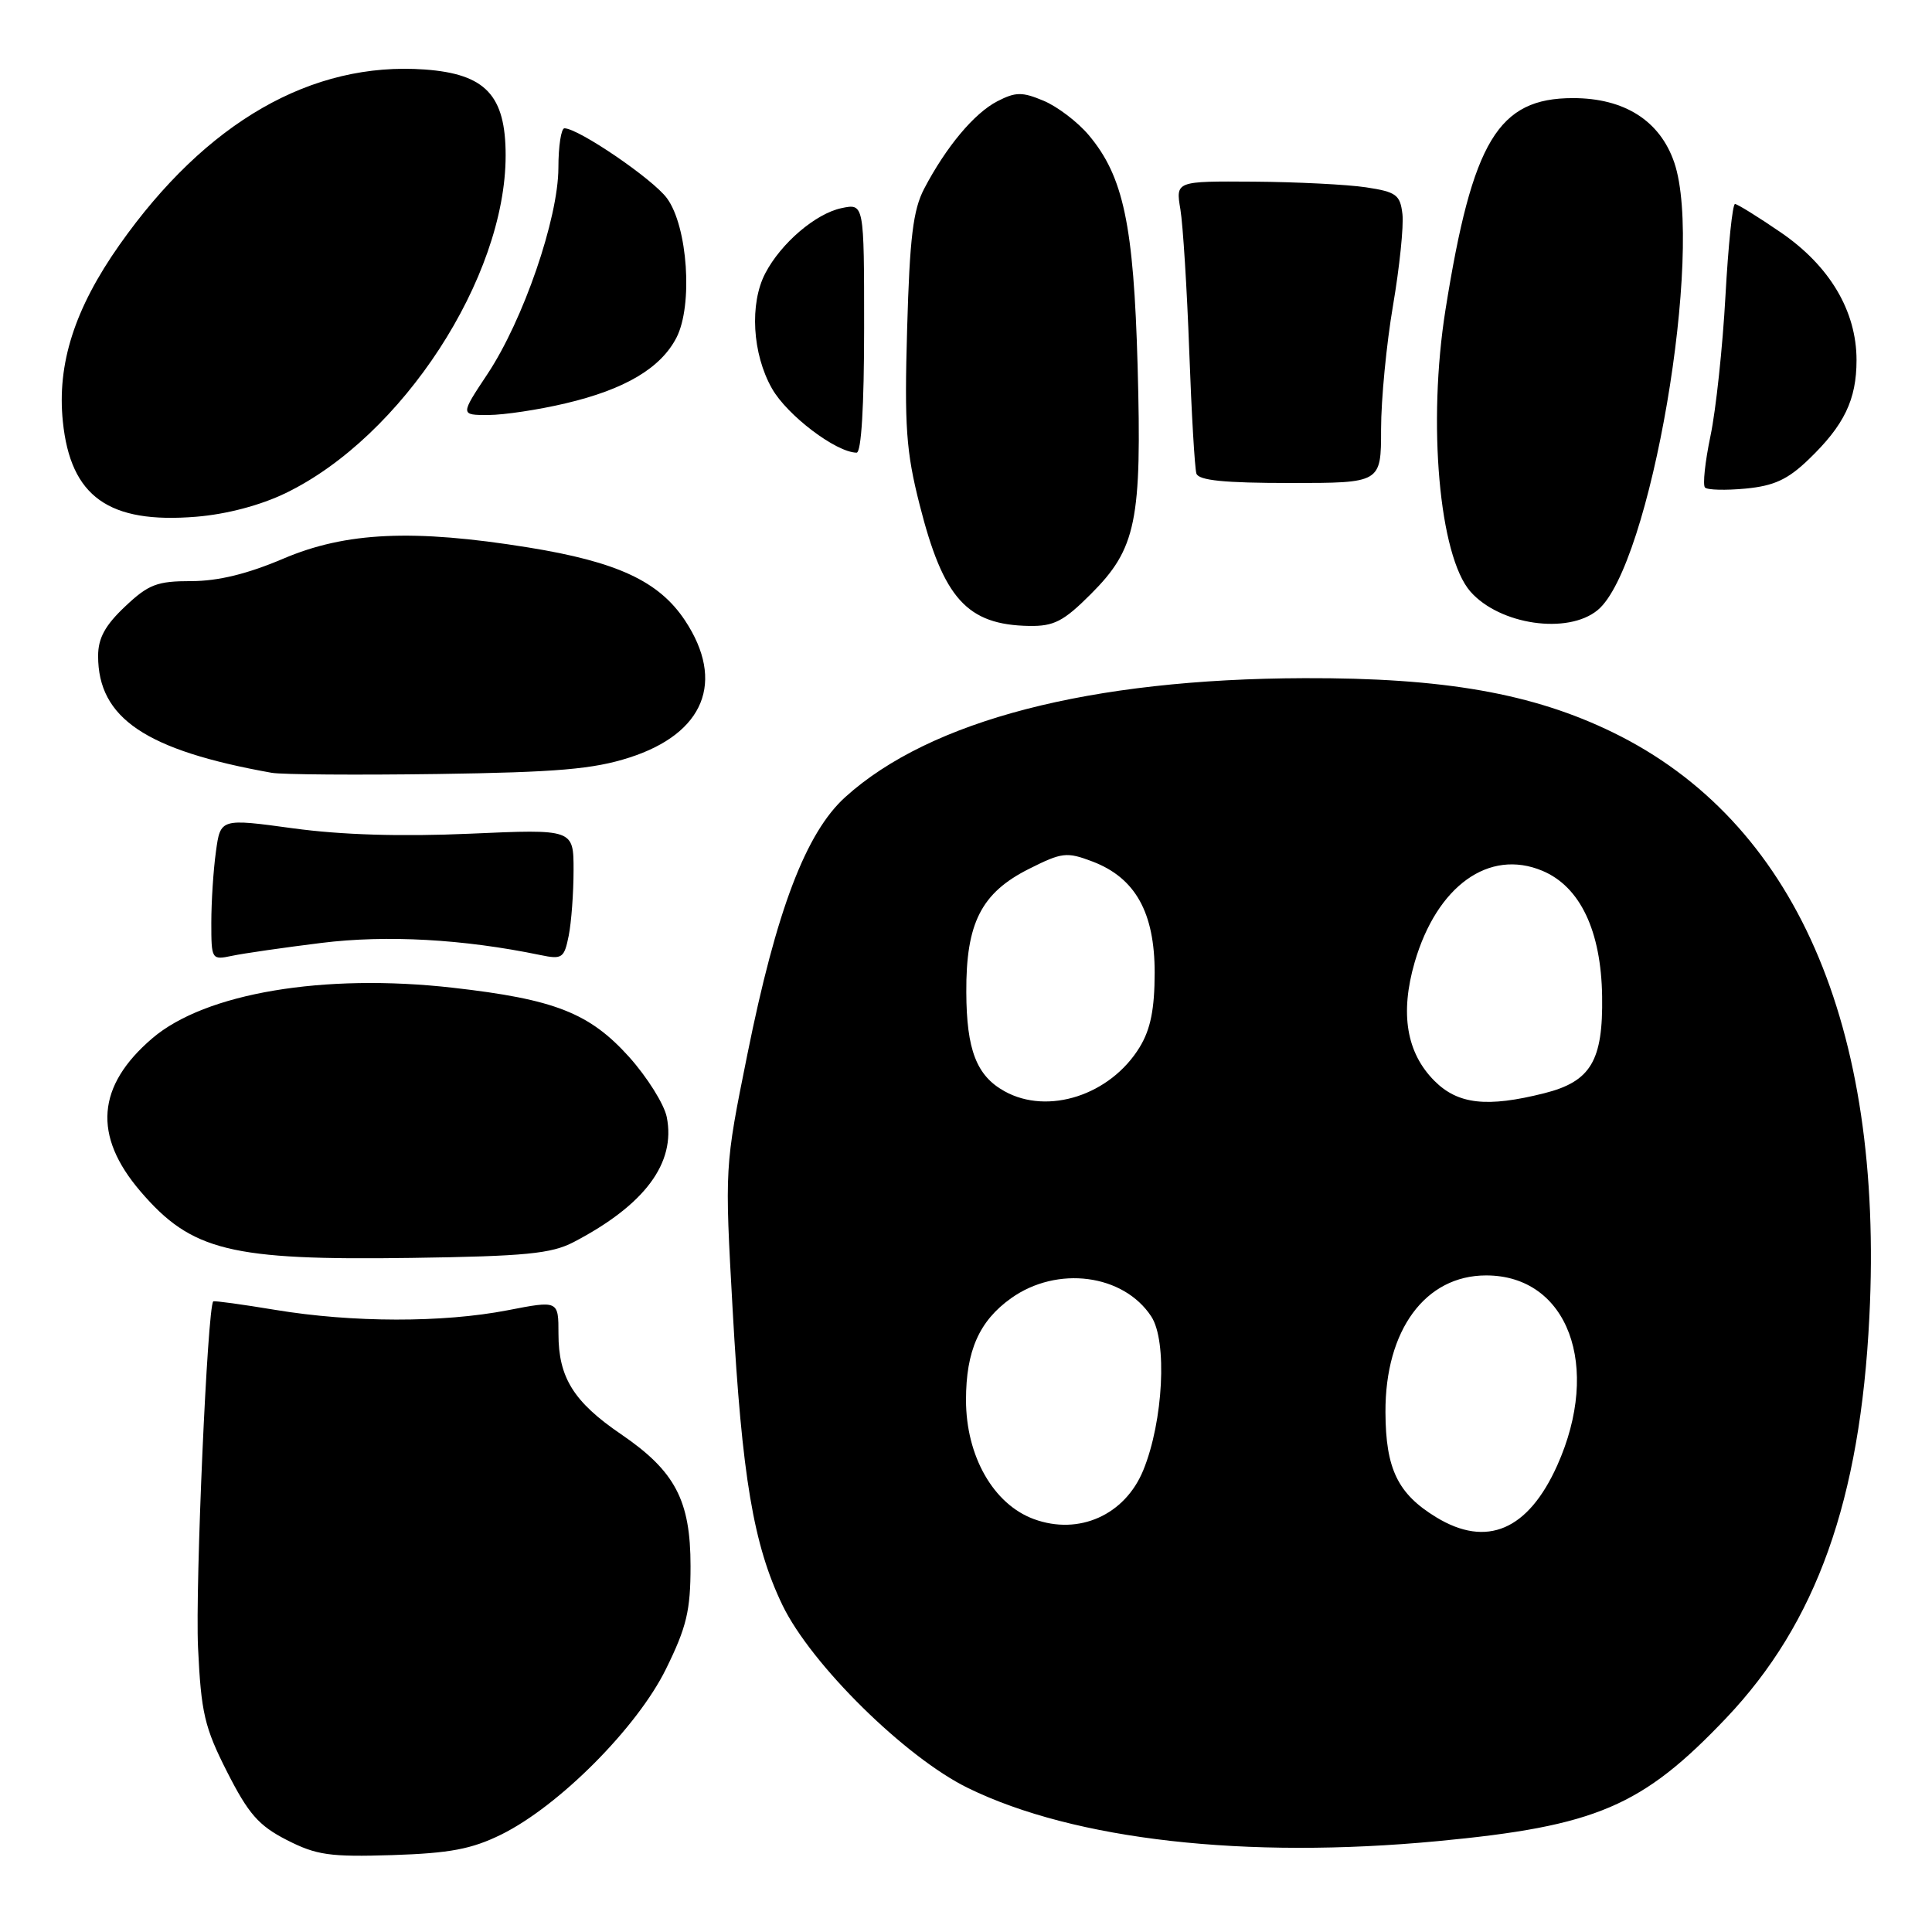 <?xml version="1.0" encoding="UTF-8" standalone="no"?>
<!DOCTYPE svg PUBLIC "-//W3C//DTD SVG 1.1//EN" "http://www.w3.org/Graphics/SVG/1.1/DTD/svg11.dtd" >
<svg xmlns="http://www.w3.org/2000/svg" xmlns:xlink="http://www.w3.org/1999/xlink" version="1.1" viewBox="0 0 256 256">
 <g >
 <path fill="currentColor"
d=" M 66.41 243.09 C 74.06 239.32 84.43 228.91 88.24 221.16 C 90.98 215.60 91.50 213.42 91.50 207.52 C 91.50 198.80 89.46 194.93 82.29 190.04 C 76.02 185.77 74.00 182.53 74.00 176.75 C 74.00 172.31 74.00 172.31 67.25 173.62 C 58.66 175.28 46.72 175.26 36.50 173.57 C 32.10 172.84 28.39 172.33 28.26 172.44 C 27.49 173.10 25.86 210.11 26.24 218.30 C 26.65 226.96 27.09 228.87 30.10 234.80 C 32.92 240.35 34.27 241.90 38.00 243.81 C 41.94 245.82 43.69 246.07 52.00 245.81 C 59.61 245.56 62.48 245.02 66.41 243.09 Z  M 190.50 243.96 C 211.51 241.97 217.58 239.38 228.73 227.65 C 240.69 215.05 246.49 198.82 247.70 174.50 C 249.64 135.79 237.80 108.81 213.74 97.06 C 203.10 91.87 191.32 89.80 172.84 89.86 C 144.45 89.95 123.27 95.44 112.01 105.61 C 106.79 110.33 102.88 120.58 99.02 139.76 C 96.02 154.63 96.02 154.63 97.08 173.56 C 98.32 195.73 99.84 204.72 103.68 212.69 C 107.48 220.56 120.00 232.90 128.30 236.94 C 142.39 243.81 165.04 246.37 190.50 243.96 Z  M 76.00 164.59 C 85.43 159.67 89.57 154.12 88.35 148.02 C 88.01 146.32 85.76 142.73 83.36 140.05 C 78.11 134.22 73.50 132.41 60.00 130.88 C 42.89 128.94 27.18 131.59 20.18 137.58 C 12.80 143.89 12.29 150.48 18.60 157.85 C 25.38 165.77 30.50 167.02 54.50 166.68 C 69.64 166.46 73.06 166.12 76.00 164.59 Z  M 42.60 124.94 C 51.24 123.87 61.37 124.43 71.61 126.55 C 74.49 127.15 74.76 126.96 75.36 123.97 C 75.71 122.20 76.00 118.30 76.00 115.30 C 76.00 109.86 76.00 109.86 62.25 110.47 C 53.15 110.87 45.24 110.63 38.86 109.76 C 29.21 108.44 29.21 108.44 28.61 112.86 C 28.27 115.29 28.00 119.52 28.00 122.26 C 28.00 127.16 28.04 127.22 30.75 126.65 C 32.26 126.33 37.60 125.56 42.60 124.94 Z  M 83.40 100.38 C 93.32 97.19 96.12 90.31 90.77 82.22 C 87.32 77.02 81.81 74.45 70.00 72.54 C 54.76 70.08 45.82 70.49 37.53 74.03 C 32.78 76.05 28.90 77.00 25.35 77.00 C 20.81 77.00 19.68 77.43 16.57 80.37 C 13.93 82.86 13.00 84.56 13.00 86.92 C 13.00 95.17 19.32 99.42 36.00 102.40 C 37.38 102.64 47.27 102.71 58.00 102.56 C 73.85 102.33 78.61 101.92 83.40 100.38 Z  M 144.53 78.73 C 150.57 72.70 151.31 69.06 150.74 48.50 C 150.22 29.78 148.86 23.37 144.27 17.91 C 142.80 16.16 140.10 14.11 138.28 13.35 C 135.44 12.16 134.58 12.17 132.15 13.42 C 129.09 15.00 125.37 19.45 122.46 25.00 C 120.99 27.81 120.54 31.48 120.20 43.57 C 119.83 56.48 120.06 59.82 121.85 66.86 C 125.00 79.32 128.14 82.80 136.38 82.94 C 139.66 82.99 140.93 82.33 144.53 78.73 Z  M 211.70 80.84 C 218.69 75.07 225.84 33.26 221.85 21.54 C 219.96 16.00 215.25 13.00 208.43 13.00 C 198.51 13.00 195.11 18.64 191.54 41.01 C 189.14 56.06 190.70 73.67 194.84 78.39 C 198.72 82.80 207.74 84.11 211.70 80.84 Z  M 37.87 65.33 C 53.28 57.87 67.00 36.80 67.00 20.59 C 67.00 12.62 64.34 9.80 56.29 9.21 C 41.29 8.13 27.30 16.17 15.83 32.45 C 9.88 40.90 7.54 48.22 8.33 55.87 C 9.35 65.82 14.41 69.42 26.00 68.47 C 30.04 68.14 34.54 66.95 37.87 65.33 Z  M 239.64 60.89 C 244.37 56.35 246.00 52.97 246.00 47.71 C 246.00 41.22 242.44 35.22 235.94 30.78 C 232.95 28.73 230.23 27.05 229.90 27.03 C 229.57 27.01 229.00 32.51 228.63 39.25 C 228.26 45.99 227.37 54.31 226.65 57.75 C 225.93 61.19 225.60 64.27 225.92 64.60 C 226.24 64.93 228.66 64.99 231.31 64.74 C 235.06 64.38 236.89 63.54 239.64 60.89 Z  M 183.00 56.87 C 183.00 52.95 183.71 45.58 184.58 40.49 C 185.45 35.40 186.01 29.94 185.83 28.37 C 185.53 25.81 185.02 25.43 181.00 24.82 C 178.53 24.45 171.84 24.11 166.14 24.07 C 155.78 24.00 155.78 24.00 156.41 27.75 C 156.75 29.81 157.28 38.25 157.58 46.50 C 157.88 54.75 158.31 62.06 158.53 62.75 C 158.83 63.66 162.23 64.00 170.97 64.00 C 183.00 64.00 183.00 64.00 183.00 56.87 Z  M 114.50 43.47 C 114.50 26.95 114.50 26.95 111.50 27.58 C 108.08 28.30 103.49 32.22 101.41 36.20 C 99.30 40.23 99.68 46.89 102.29 51.48 C 104.30 55.03 110.77 59.94 113.50 59.98 C 114.13 59.99 114.50 53.84 114.50 43.47 Z  M 74.93 53.45 C 82.80 51.60 87.54 48.79 89.63 44.75 C 91.84 40.47 91.13 30.00 88.37 26.26 C 86.50 23.72 76.64 17.00 74.79 17.00 C 74.36 17.00 73.99 19.36 73.99 22.25 C 73.97 28.96 69.34 42.42 64.58 49.58 C 60.98 55.00 60.98 55.00 64.74 54.99 C 66.81 54.98 71.39 54.29 74.93 53.45 Z  M 190.30 201.04 C 185.21 197.94 183.61 194.64 183.58 187.13 C 183.53 176.24 188.86 169.00 196.92 169.00 C 207.75 169.00 212.24 181.02 206.34 194.18 C 202.48 202.77 196.99 205.12 190.30 201.04 Z  M 137.00 201.29 C 131.64 199.33 128.00 192.95 128.00 185.50 C 128.00 178.99 129.76 175.02 133.98 172.02 C 140.08 167.67 148.87 168.82 152.55 174.44 C 154.69 177.70 154.14 188.32 151.50 194.79 C 149.08 200.74 142.97 203.48 137.00 201.29 Z  M 133.11 144.60 C 129.40 142.55 128.07 139.12 128.04 131.48 C 127.99 122.31 130.02 118.31 136.35 115.13 C 140.73 112.93 141.34 112.86 144.77 114.16 C 150.44 116.32 153.00 120.91 153.00 128.90 C 152.99 133.72 152.46 136.38 151.01 138.76 C 147.14 145.10 138.87 147.80 133.11 144.60 Z  M 190.08 143.23 C 186.36 139.51 185.49 134.28 187.45 127.51 C 190.40 117.38 197.30 112.43 204.36 115.38 C 209.37 117.47 212.16 123.33 212.29 132.02 C 212.42 140.57 210.79 143.31 204.62 144.86 C 197.04 146.77 193.19 146.34 190.08 143.23 Z "/>
</g>
</svg>